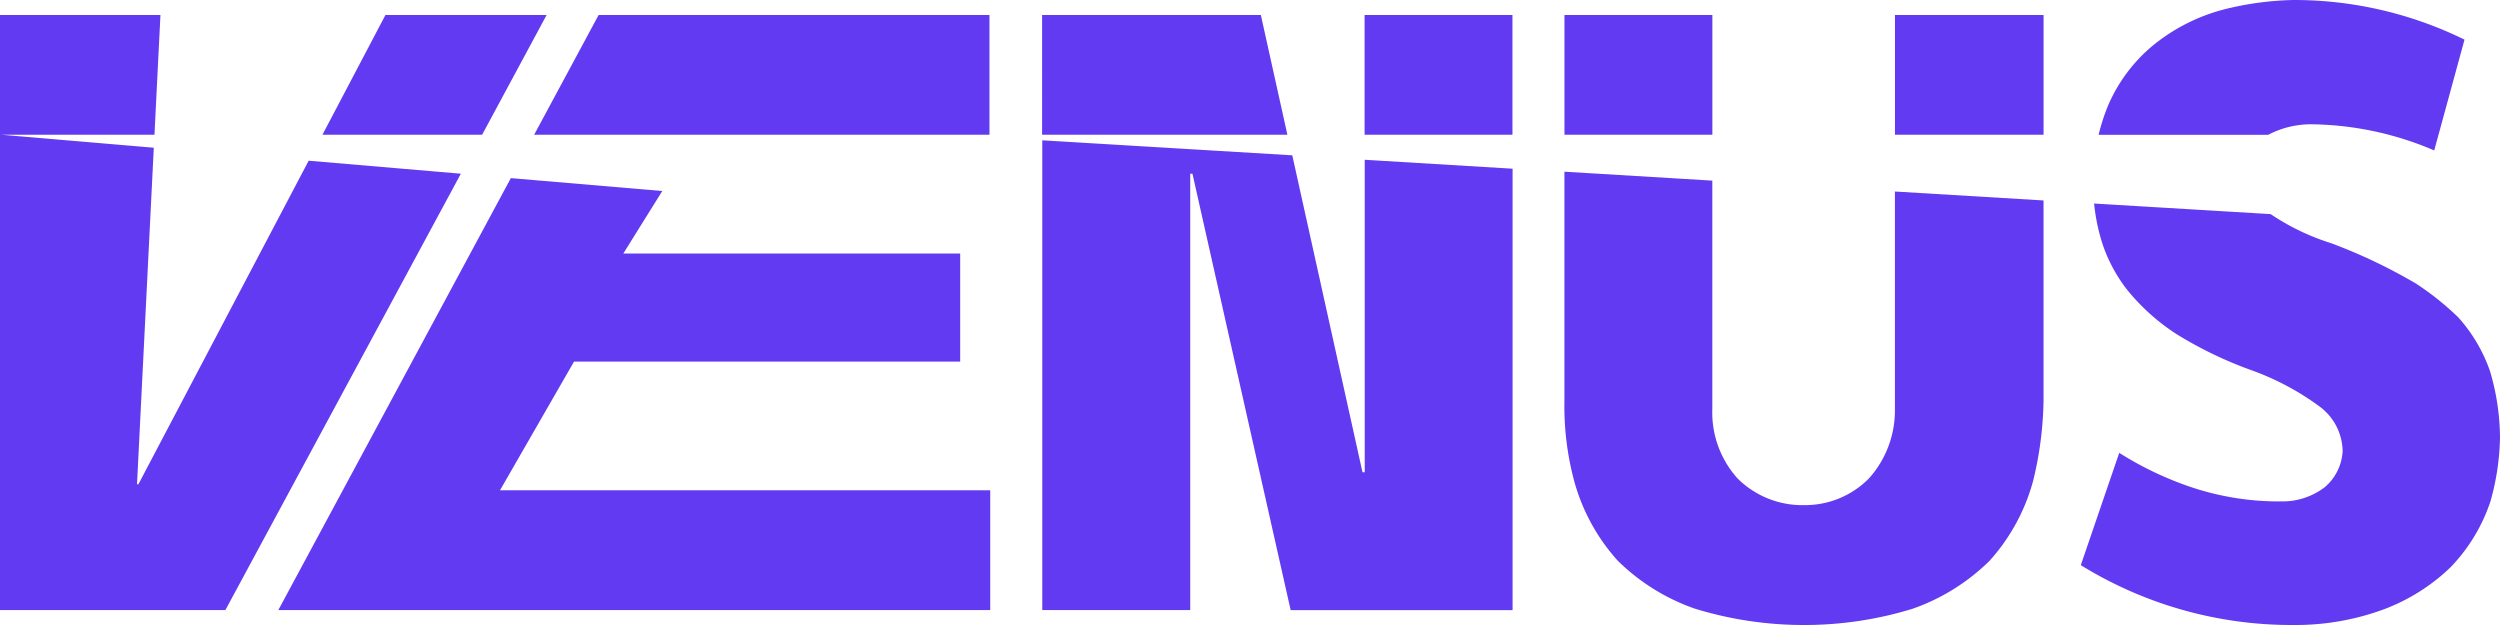 <svg xmlns="http://www.w3.org/2000/svg" width="56" height="14" viewBox="0 0 56 14"><defs><style>.a{fill:#613af1;}</style></defs><path class="a" d="M50.43,14h-.067a8.979,8.979,0,0,1-4.753-1.341l.861-2.515a7.461,7.461,0,0,0,1.672.788,6.188,6.188,0,0,0,1.922.3h.052a1.566,1.566,0,0,0,.958-.319,1.142,1.142,0,0,0,.4-.806,1.267,1.267,0,0,0-.5-.989A5.966,5.966,0,0,0,49.452,8.3a8.961,8.961,0,0,1-1.706-.821,4.709,4.709,0,0,1-1.126-1.023,3.5,3.5,0,0,1-.5-.922,4.288,4.288,0,0,1-.212-.975l3.954.237a5.235,5.235,0,0,0,1.359.653,12.062,12.062,0,0,1,1.9.905,6.328,6.328,0,0,1,.944.755,3.537,3.537,0,0,1,.712,1.207A5.337,5.337,0,0,1,55,9.808a5.585,5.585,0,0,1-.215,1.426,3.9,3.9,0,0,1-.895,1.475,4.362,4.362,0,0,1-1.49.939A5.712,5.712,0,0,1,50.43,14ZM39.41,14a8.3,8.3,0,0,1-2.451-.368,4.633,4.633,0,0,1-1.723-1.074,4.389,4.389,0,0,1-.977-1.794,6.463,6.463,0,0,1-.216-1.778V3.846l3.313.2v5.11a2.21,2.21,0,0,0,.563,1.559,2.054,2.054,0,0,0,1.49.6,2.012,2.012,0,0,0,1.457-.6,2.279,2.279,0,0,0,.58-1.559V4.29l3.329.2v4.5a8.015,8.015,0,0,1-.232,1.778,4.389,4.389,0,0,1-.977,1.794,4.633,4.633,0,0,1-1.723,1.074A8.247,8.247,0,0,1,39.41,14Zm-13.751-.334H22.347V3.143l5.6.336,1.573,7.1h.05v-7l3.312.2v9.888H27.911l-2.2-9.775h-.05v9.775Zm-4.478,0H5.234L10.443,3.99l3.392.289-.873,1.4h7.546V8.1h-8.65L10.2,10.982H21.181v2.682Zm-17.13,0H-1V.336H2.594L2.46,3.018H-.972l3.417.291-.376,7.539H2.1L5.914,3.6l3.409.291-5.272,9.77ZM53.527,3.37h0a7.161,7.161,0,0,0-2.748-.586,2.061,2.061,0,0,0-.97.235h-3.8a4.444,4.444,0,0,1,.211-.653A3.589,3.589,0,0,1,47.2,1.04,4.179,4.179,0,0,1,48.79.218,6.909,6.909,0,0,1,50.379,0a8.659,8.659,0,0,1,3.826.888l-.678,2.48Zm-8.751-.352H41.447V.336h3.329V3.017Zm-7.419,0H34.044V.336h3.313V3.017Zm-4.478,0H29.567V.336h3.312V3.017Zm-5.036,0h-5.5V.336h4.9l.594,2.681Zm-6.678,0h-10.2L12.409.336h8.755V3.017ZM9.8,3.018H6.223L7.634.336h3.61L9.8,3.017Z" transform="translate(1)"/></svg>